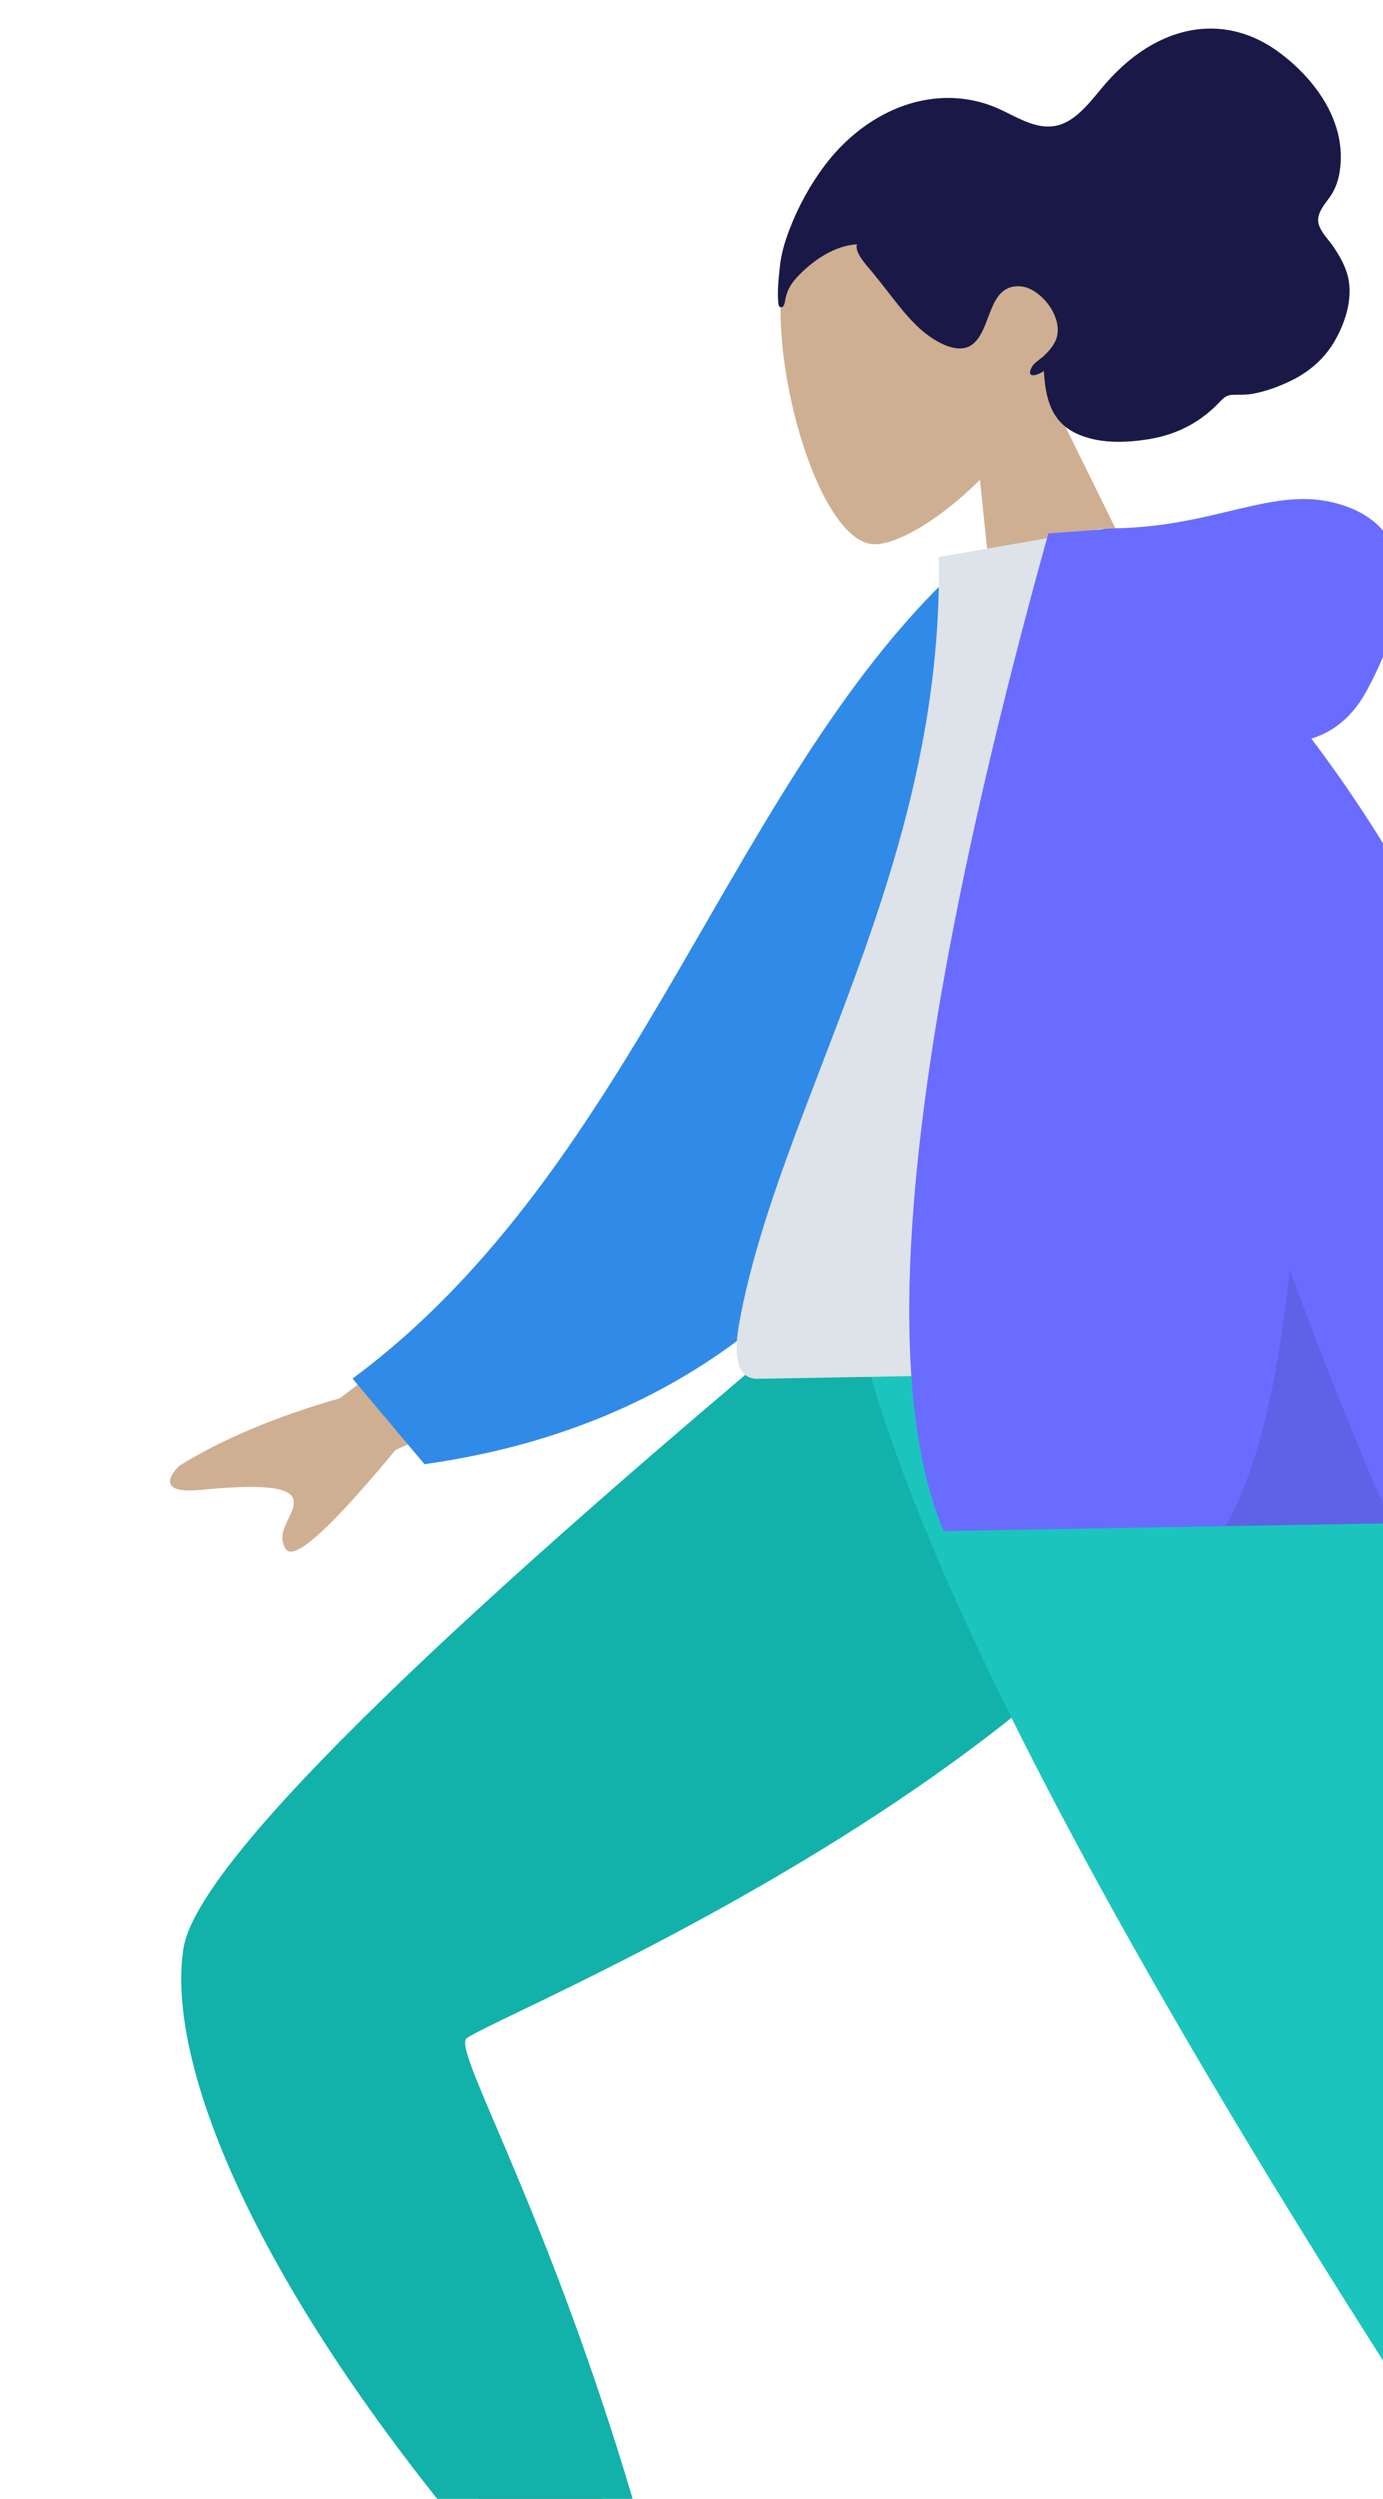 <svg width="187" height="338" viewBox="0 0 187 338" fill="none" xmlns="http://www.w3.org/2000/svg">
<path fill-rule="evenodd" clip-rule="evenodd" d="M173.615 173.822C171.801 198.495 54.915 271.138 54.233 273.177C53.93 274.082 66.057 302.718 90.615 359.082L80.397 363.038C42.73 303.344 24.863 270.317 26.798 263.956C29.568 254.85 59.798 224.892 117.489 174.084L173.615 173.822Z" fill="#B28B67"/>
<path fill-rule="evenodd" clip-rule="evenodd" d="M87.926 346.353L71.244 352.403C36.068 312.858 22.28 280.229 24.794 263.605C26.47 252.521 56.596 222.614 115.172 173.882L174.812 173.882C172.777 231.023 64.438 273.394 62.989 275.829C61.539 278.264 75.8 302.112 87.926 346.353Z" fill="#12B1AA"/>
<path fill-rule="evenodd" clip-rule="evenodd" d="M160.176 173.822L212.246 298.373L263.422 403.67H251.348L119.248 173.822H160.176Z" fill="#997659"/>
<path fill-rule="evenodd" clip-rule="evenodd" d="M258.801 381.796L231.972 386.809C211.228 356.422 124.413 231.824 114.894 173.822H174.622C206.409 215.752 239.027 350.906 258.801 381.796Z" fill="#1BC5BD"/>
<path fill-rule="evenodd" clip-rule="evenodd" d="M141.549 52.621C144.744 46.264 146.19 39.088 143.89 32.026C137.261 11.678 109.308 23.49 106.255 35.356C103.202 47.222 110.483 73.573 118.262 73.618C121.364 73.636 127.122 70.26 132.504 64.905L135.472 93.728L158.907 87.883L141.549 52.621Z" fill="#CFAF92"/>
<path fill-rule="evenodd" clip-rule="evenodd" d="M105.212 40.602C105.106 39.189 105.298 37.542 105.437 36.146C105.615 34.346 106.136 32.633 106.769 30.984C107.96 27.878 109.585 24.937 111.542 22.344C115.116 17.608 120.294 14.098 126.067 13.379C128.982 13.015 131.995 13.4 134.776 14.598C137.289 15.68 139.911 17.542 142.689 17.03C145.711 16.473 147.789 13.188 149.775 10.985C152.014 8.501 154.548 6.466 157.565 5.168C162.619 2.994 168.008 3.524 172.707 6.904C177.707 10.5 182.183 16.486 181.151 23.161C180.959 24.402 180.589 25.5 179.913 26.502C179.294 27.421 178.265 28.49 178.228 29.721C178.189 31.029 179.609 32.349 180.282 33.353C181.247 34.791 182.129 36.332 182.39 38.091C182.82 40.98 181.703 44.118 180.277 46.443C178.826 48.808 176.731 50.48 174.329 51.608C172.726 52.362 171.048 52.975 169.303 53.278C168.437 53.428 167.627 53.381 166.757 53.401C165.91 53.419 165.514 53.742 164.943 54.347C162.288 57.16 159.086 58.791 155.362 59.4C152.22 59.914 148.486 60.059 145.453 58.594C142.085 56.968 141.342 53.751 141.145 50.165C140.535 50.68 138.664 51.371 139.474 49.723C139.795 49.07 140.601 48.636 141.106 48.173C141.695 47.634 142.267 46.984 142.645 46.25C144.172 43.285 140.783 38.871 137.898 38.724C133.612 38.505 134.112 44.313 131.628 46.468C130.2 47.706 128.206 46.998 126.692 46.144C124.664 45 123.032 43.221 121.545 41.368C120.32 39.842 119.143 38.279 117.905 36.765C117.327 36.058 115.452 34.12 115.884 33.05C112.89 33.198 110.004 35.166 107.931 37.321C107.074 38.211 106.475 39.107 106.213 40.367C106.157 40.637 106.083 41.417 105.773 41.525C105.196 41.727 105.238 40.957 105.212 40.602Z" fill="#191847"/>
<path fill-rule="evenodd" clip-rule="evenodd" d="M77.639 165.11L45.955 189.126C37.291 191.616 30.07 194.651 24.291 198.232C22.933 199.508 21.31 202.07 27.023 201.533C32.737 200.995 38.771 200.685 39.594 202.613C40.417 204.542 36.996 206.925 38.637 209.518C39.732 211.246 44.681 206.778 53.486 196.112L85.038 182.441L77.639 165.11ZM200.874 163.767L179.85 164.217C193.56 205.701 200.954 227.71 202.034 230.244C204.462 235.946 199.688 244.778 197.663 249.514C204.578 252.451 203.65 241.146 212.375 245.003C220.34 248.523 226.466 255.047 235.496 249.282C236.606 248.573 237.791 245.956 234.784 243.981C227.293 239.058 216.471 230.402 214.979 227.517C212.944 223.582 208.242 202.332 200.874 163.767Z" fill="#CFAF92"/>
<path fill-rule="evenodd" clip-rule="evenodd" d="M139.592 77.001L130.866 75.668C99.071 103.985 86.743 157.535 47.669 186.471L57.397 198.053C125.89 188.396 141.769 123.063 139.592 77.001Z" fill="#308AE7"/>
<path fill-rule="evenodd" clip-rule="evenodd" d="M179.416 185.157C144.532 185.766 118.872 186.214 102.437 186.501C98.919 186.563 99.494 181.496 99.958 178.936C105.312 149.392 127.667 117.256 126.936 75.348L149.08 71.495C167.959 100.573 174.941 136.658 179.416 185.157Z" fill="#DDE3E9"/>
<path fill-rule="evenodd" clip-rule="evenodd" d="M177.309 99.908C180.518 98.929 183.034 96.733 184.858 93.319C192.72 78.602 189.649 70.628 180.929 68.142C172.21 65.656 164.57 71.224 150.752 71.465C150 71.479 149.313 71.537 148.689 71.642L141.745 72.158C122.975 139.78 118.258 184.76 127.593 207.098L188.182 206.04C191.917 214.308 195.474 221.258 198.854 226.889L215.363 226.6C216.045 176.571 203.36 134.341 177.309 99.908Z" fill="#696CFF"/>
<path fill-rule="evenodd" clip-rule="evenodd" d="M174.386 171.72C172.757 187.621 169.861 199.192 165.697 206.432L188.182 206.04C183.825 196.394 179.226 184.954 174.386 171.72Z" fill="black" fill-opacity="0.1"/>
</svg>
